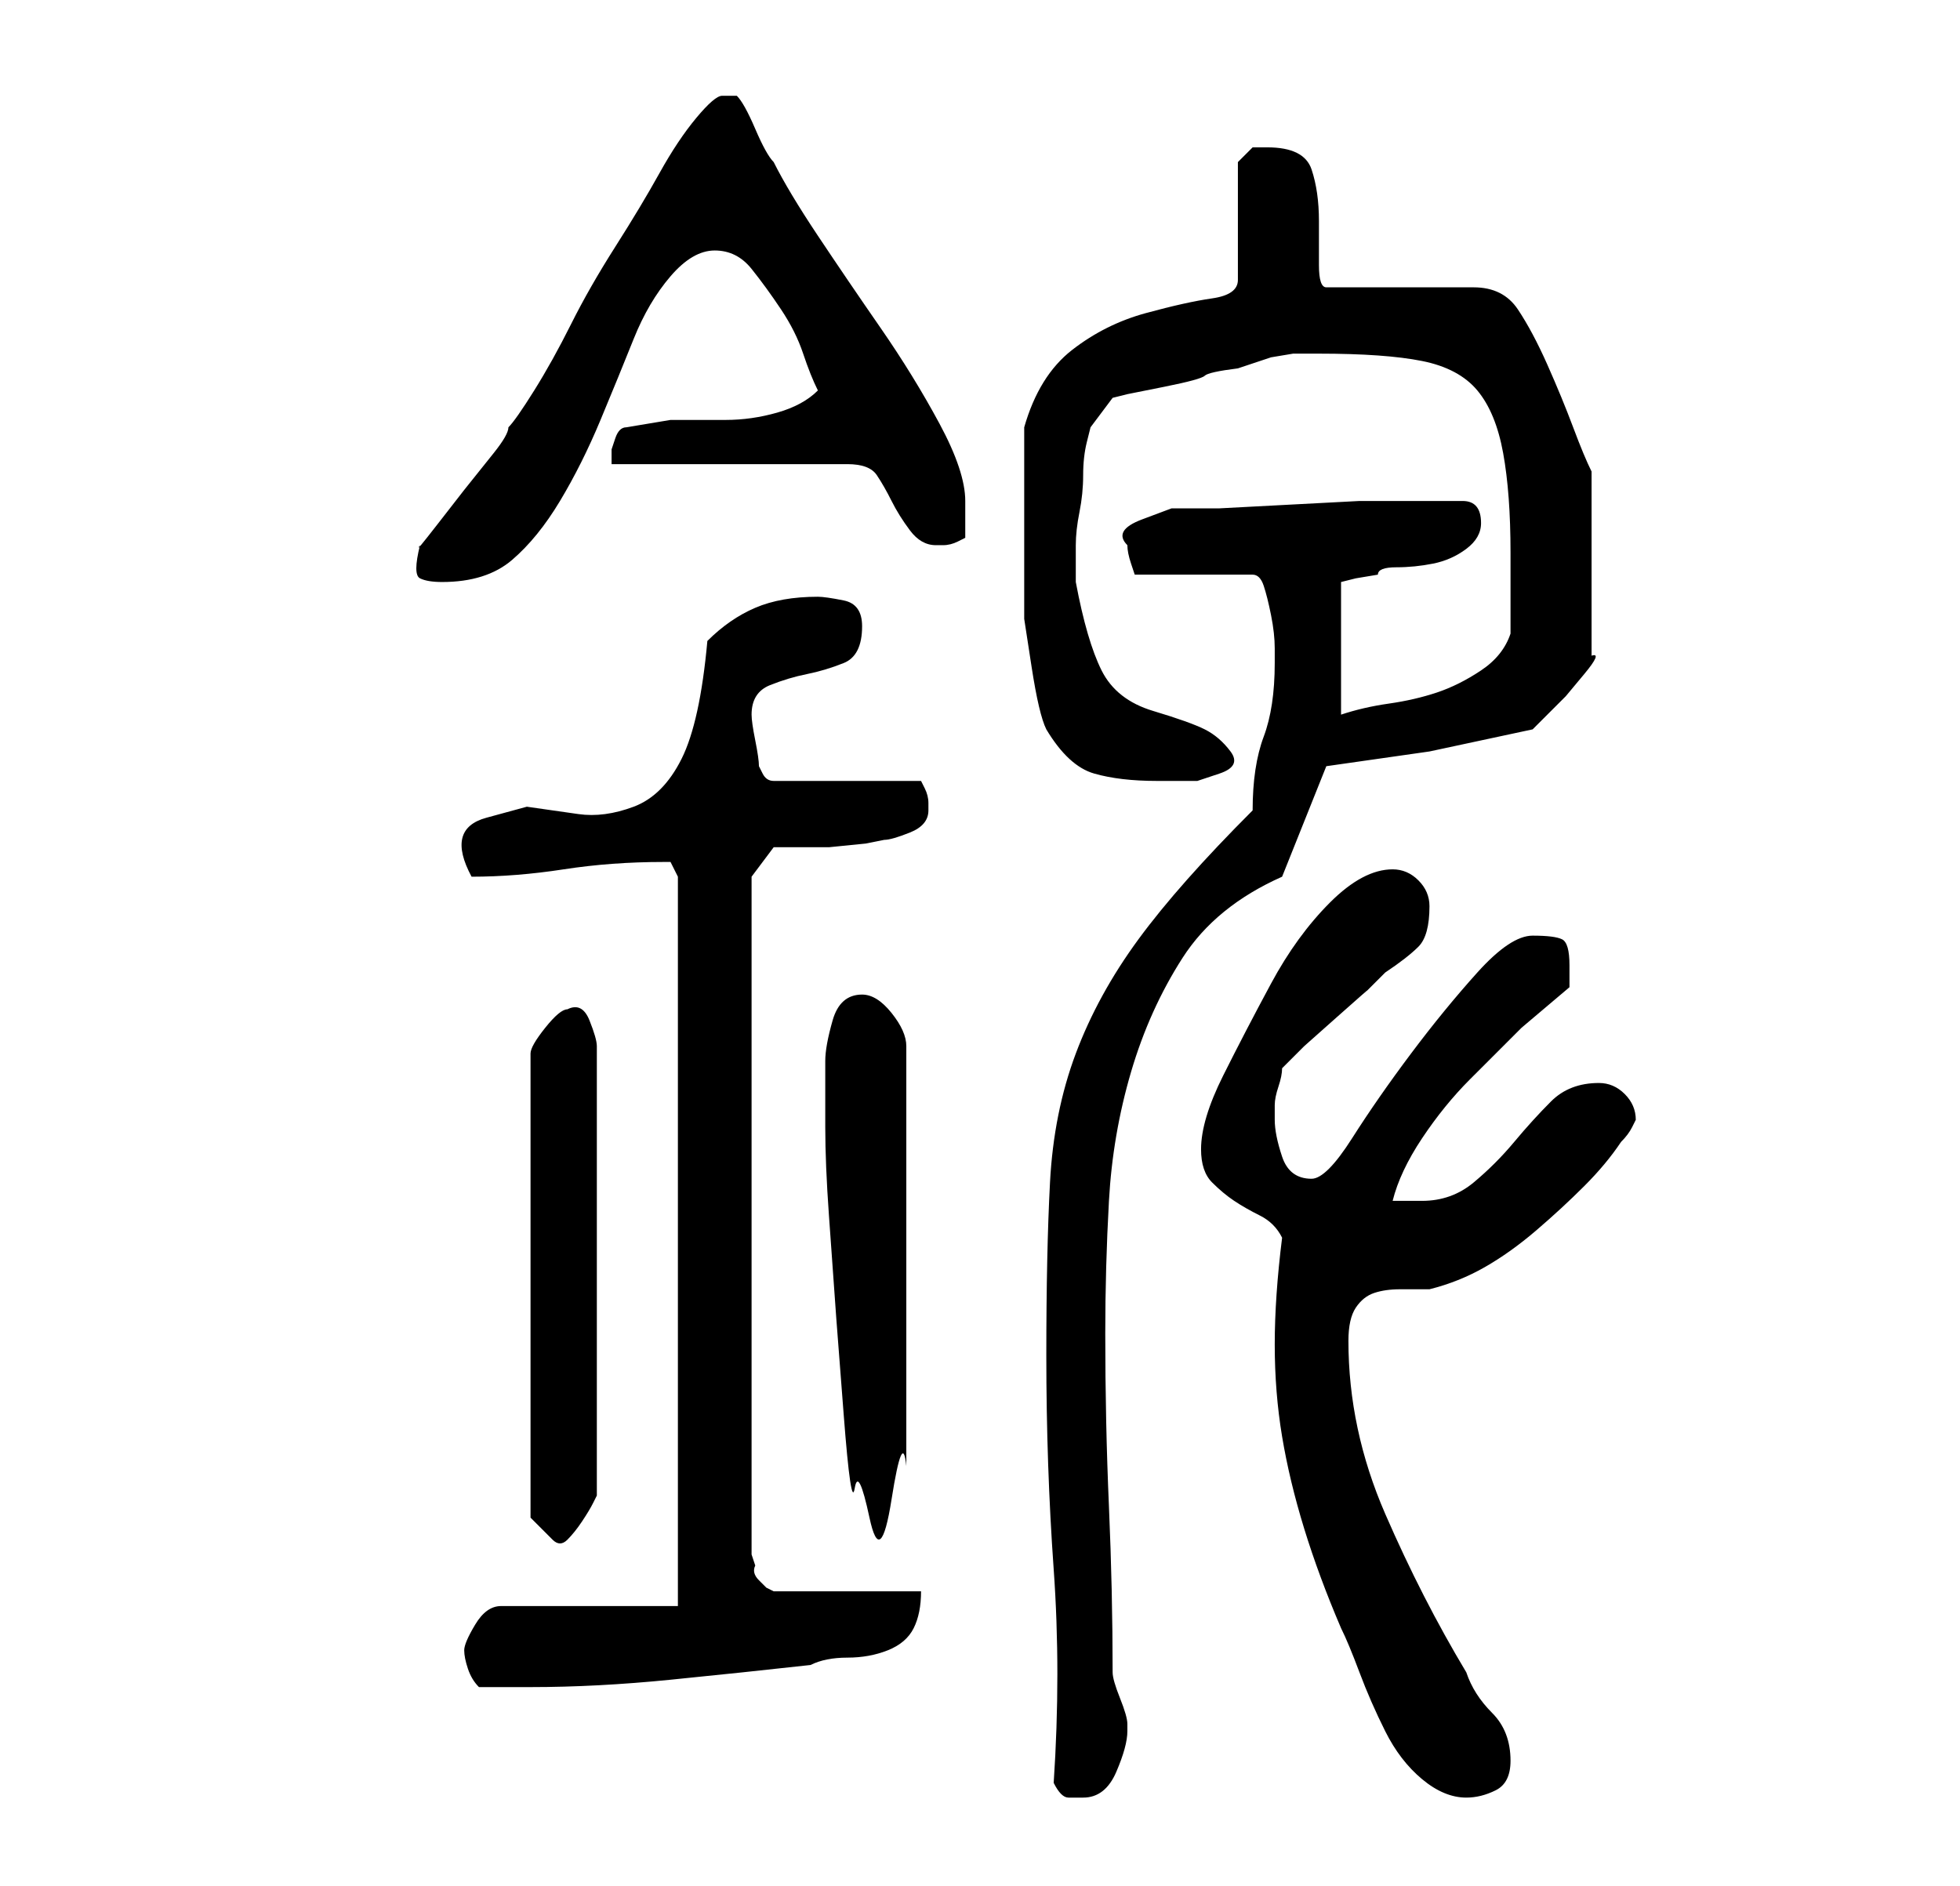 <?xml version="1.0" standalone="no"?>
<!DOCTYPE svg PUBLIC "-//W3C//DTD SVG 1.1//EN" "http://www.w3.org/Graphics/SVG/1.1/DTD/svg11.dtd" >
<svg xmlns="http://www.w3.org/2000/svg" xmlns:xlink="http://www.w3.org/1999/xlink" version="1.1" viewBox="-10 0 266 256">
   <path fill="currentColor"
d="M133 242q1 2 2 2h2q3 0 4.5 -3.5t1.5 -5.5v-1q0 -1 -1 -3.5t-1 -3.5q0 -11 -0.5 -22.5t-0.5 -23.5q0 -9 0.5 -18t3 -17.5t7 -15.5t13.5 -11l6 -15l14 -2t14 -3l2 -2l2.5 -2.5t2.5 -3t1 -2.5v-25q-1 -2 -2.5 -6t-3.5 -8.5t-4 -7.5t-6 -3h-20q-1 0 -1 -3v-6q0 -4 -1 -7
t-6 -3h-2t-2 2v16q0 2 -3.5 2.5t-9 2t-10 5t-6.5 10.5v2v4v3v2v8v7t1 6.5t2 8.5q3 5 6.5 6t8.5 1h2.5h3t3 -1t1.5 -3t-3.5 -3t-7 -2.5t-7 -5.5t-3.5 -12v-5q0 -2 0.5 -4.5t0.5 -5t0.5 -4.5l0.5 -2l3 -4l2 -0.5t5 -1t5.5 -1.5t4.5 -1l1.5 -0.5l3 -1t3 -0.5h1.5h2q9 0 14 1
t7.5 4t3.5 8.5t1 13.5v11q-1 3 -4 5t-6 3t-6.5 1.5t-6.5 1.5v-18l2 -0.5t3 -0.5q0 -1 2.5 -1t5 -0.5t4.5 -2t2 -3.5q0 -3 -2.5 -3h-4.5h-3h-6.5t-9.5 0.5t-9.5 0.5h-6.5t-4 1.5t-2 3.5q0 1 0.5 2.5l0.5 1.5h16q1 0 1.5 1.5t1 4t0.5 4.5v2q0 6 -1.5 10t-1.5 10
q-10 10 -15.5 17.5t-8.5 15.5t-3.5 17.5t-0.5 23.5q0 15 1 29t0 29zM164 168q-1 8 -1 14.5t1 12.5t3 12.5t5 13.5q1 2 2.5 6t3.5 8t5 6.5t6 2.5q2 0 4 -1t2 -4q0 -4 -2.5 -6.5t-3.5 -5.5q-6 -10 -11 -21.5t-5 -23.5q0 -3 1 -4.5t2.5 -2t3.5 -0.5h4q4 -1 7.5 -3t7 -5t6.5 -6
t5 -6q1 -1 1.5 -2l0.5 -1q0 -2 -1.5 -3.5t-3.5 -1.5q-4 0 -6.5 2.5t-5 5.5t-5.5 5.5t-7 2.5h-4q1 -4 4 -8.5t6.5 -8l7 -7t6.5 -5.5v-2v-1q0 -3 -1 -3.5t-4 -0.5t-7.5 5t-9 11t-8 11.5t-5.5 5.5q-3 0 -4 -3t-1 -5v-2q0 -1 0.5 -2.5t0.5 -2.5l3 -3t4.5 -4t4 -3.5l2.5 -2.5
q3 -2 4.5 -3.5t1.5 -5.5q0 -2 -1.5 -3.5t-3.5 -1.5q-4 0 -8.5 4.5t-8 11t-6.5 12.5t-3 10q0 3 1.5 4.5t3 2.5t3.5 2t3 3zM53 224q0 1 0.5 2.5t1.5 2.5h3h4q9 0 19 -1t19 -2q2 -1 5 -1t5.5 -1t3.5 -3t1 -5h-20l-1 -0.5t-1 -1t-0.5 -2l-0.5 -1.5v-92l3 -4h2.5h5t5 -0.5
l2.5 -0.5q1 0 3.5 -1t2.5 -3v-1q0 -1 -0.5 -2l-0.5 -1h-20q-1 0 -1.5 -1l-0.5 -1q0 -1 -0.5 -3.5t-0.5 -3.5q0 -3 2.5 -4t5 -1.5t5 -1.5t2.5 -5q0 -3 -2.5 -3.5t-3.5 -0.5q-5 0 -8.5 1.5t-6.5 4.5q-1 11 -3.5 16t-6.5 6.5t-7.5 1l-7 -1t-5.5 1.5t-2 8q6 0 12.5 -1t13.5 -1h1
t1 2v99h-24q-2 0 -3.5 2.5t-1.5 3.5zM67 137q-1 0 -3 2.5t-2 3.5v63l1.5 1.5l1.5 1.5q1 1 2 0t2 -2.5t1.5 -2.5l0.5 -1v-61q0 -1 -1 -3.5t-3 -1.5zM102 144v9q0 5 0.5 12l1 14t1 13t1.5 10t2 4t3 -2.5t2 -4.5v-57q0 -2 -2 -4.5t-4 -2.5q-3 0 -4 3.5t-1 5.5zM47 74
q-1 4 0 4.5t3 0.5q6 0 9.5 -3t6.5 -8t5.5 -11t4.5 -11t5 -8.5t6 -3.5t5 2.5t4 5.5t3 6t2 5q-2 2 -5.5 3t-7 1h-7.5t-6 1q-1 0 -1.5 1.5l-0.5 1.5v0.5v1.5h32q3 0 4 1.5t2 3.5t2.5 4t3.5 2h1q1 0 2 -0.5l1 -0.5v-3v-2q0 -4 -3.5 -10.5t-8 -13t-8.5 -12.5t-6 -10
q-1 -1 -2.5 -4.5t-2.5 -4.5h-1h-1q-1 0 -3.5 3t-5 7.5t-6 10t-6 10.5t-5 9t-3.5 5q0 1 -2 3.5l-4 5t-3.5 4.5t-2.5 3z" />
</svg>

